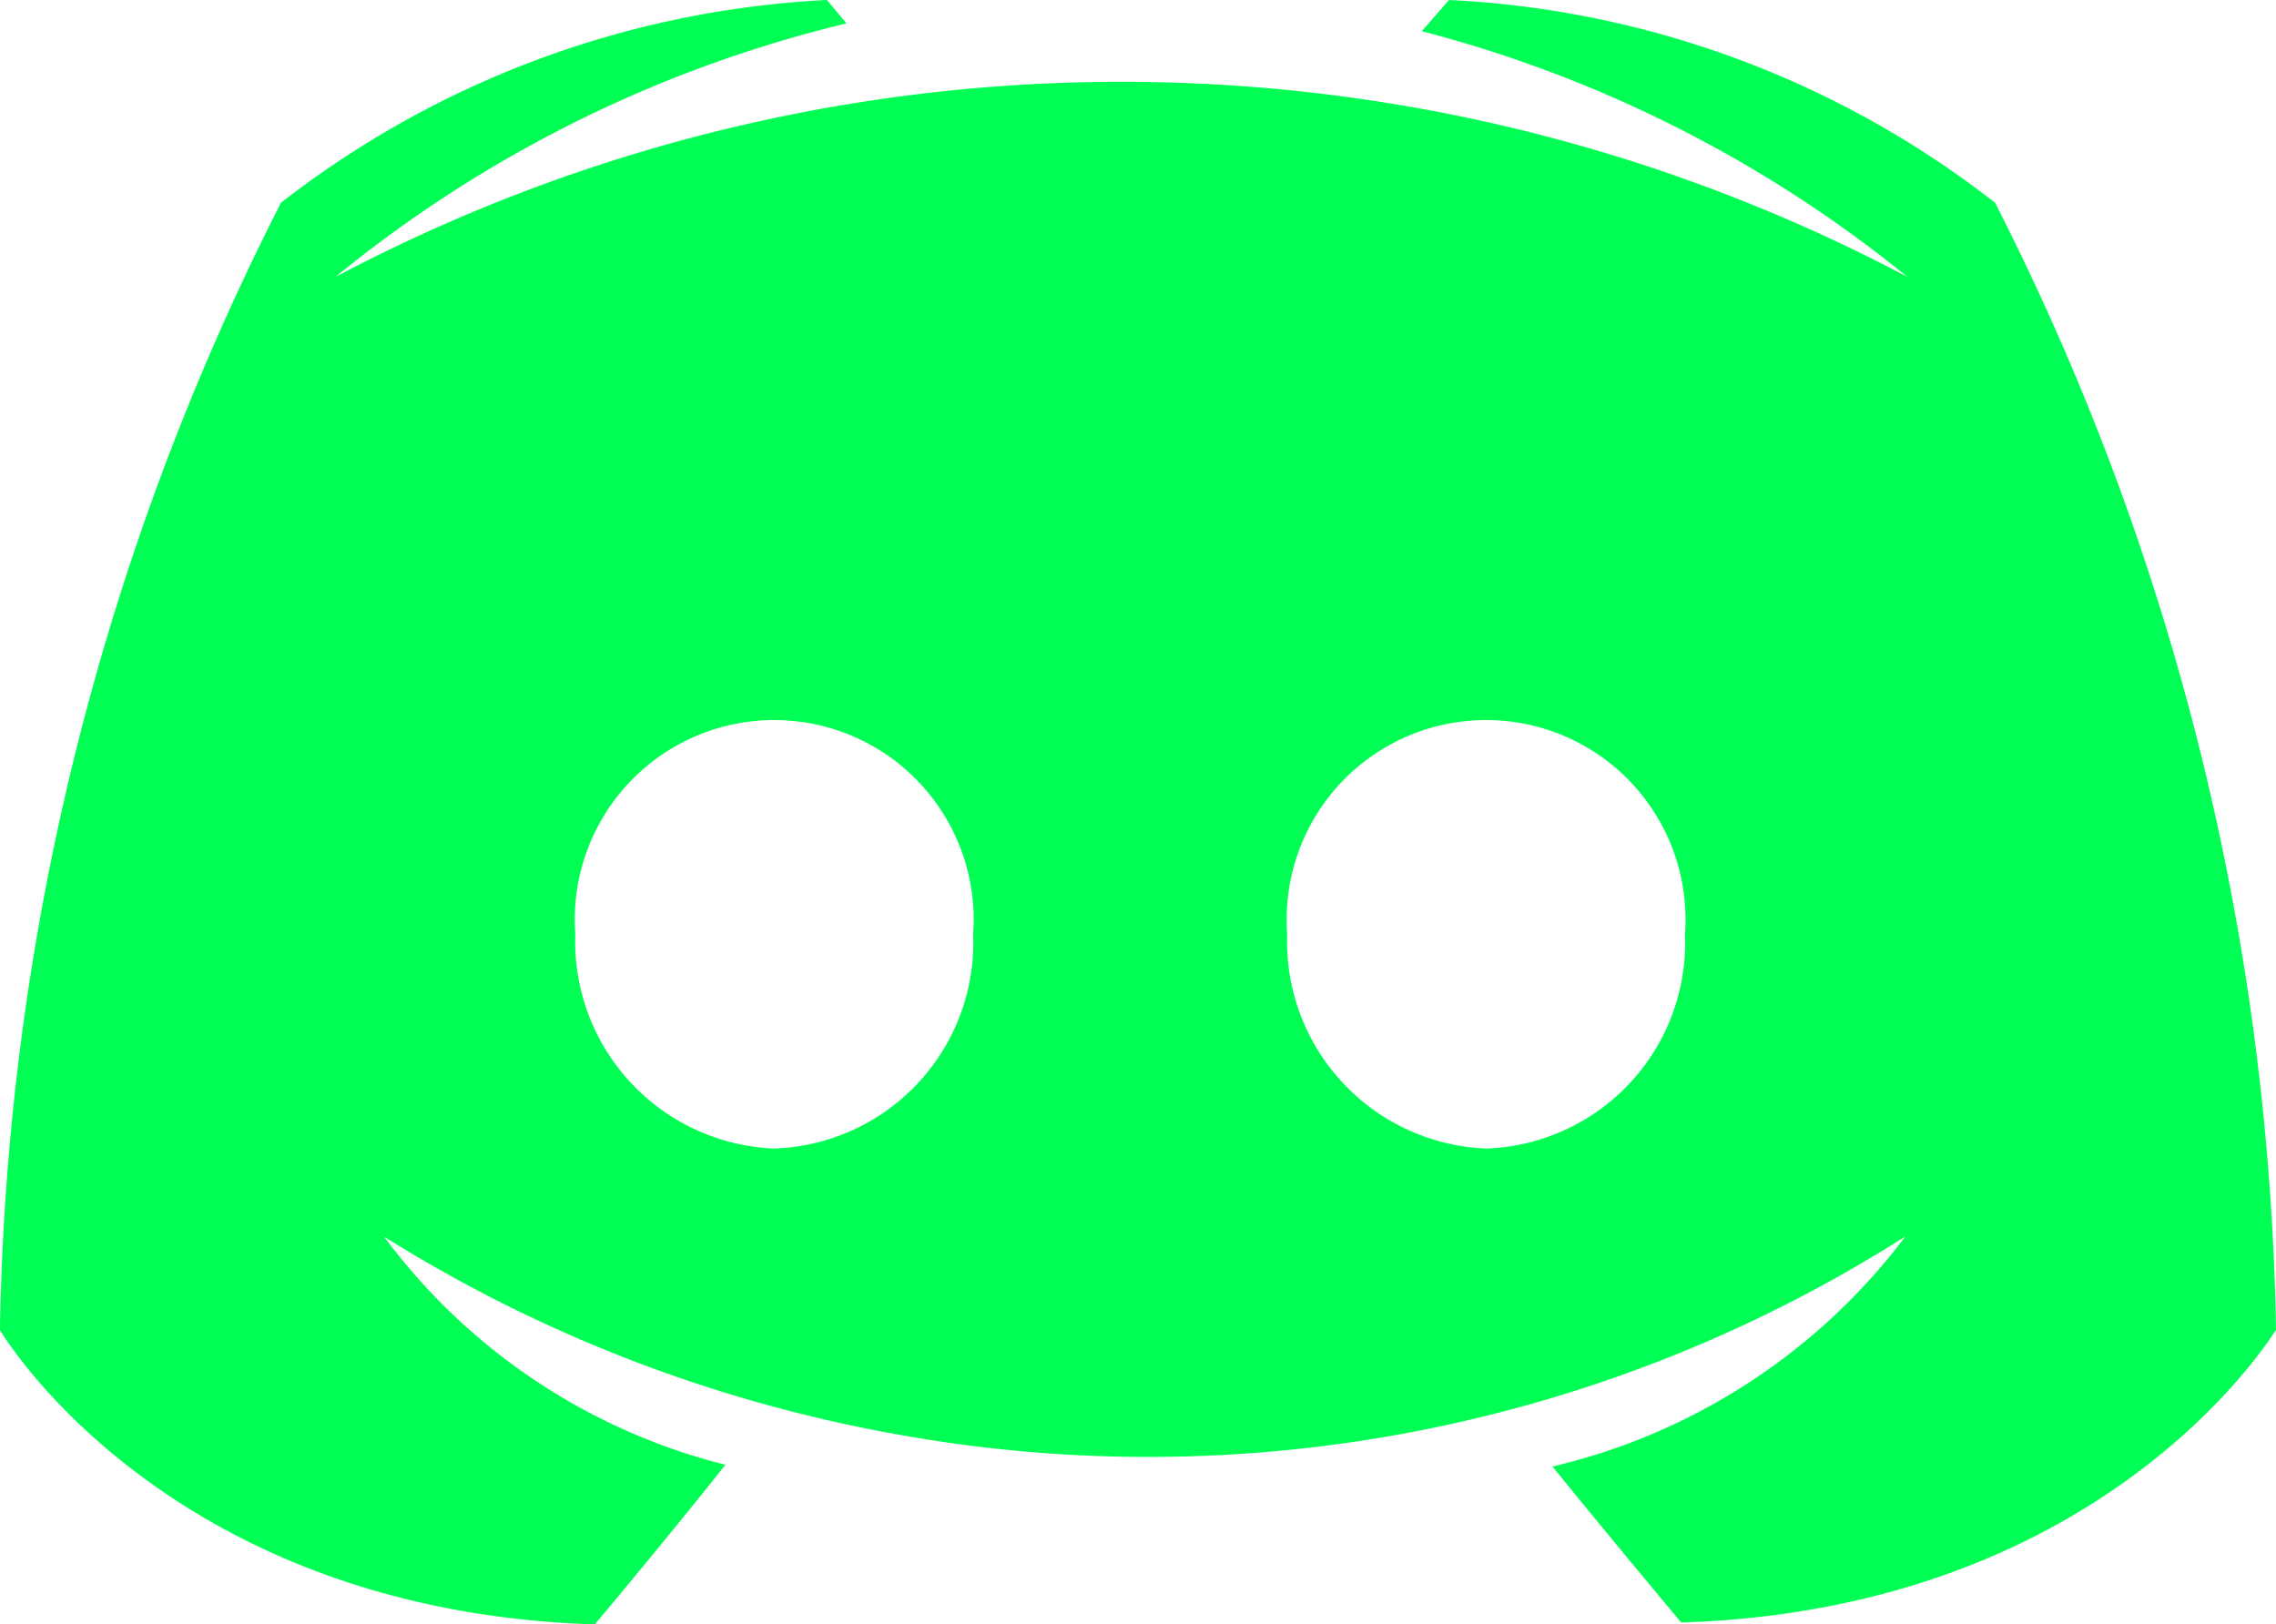 <svg xmlns="http://www.w3.org/2000/svg" width="29.932" height="21.365" viewBox="0 0 29.932 21.365">
  <g id="dig" transform="translate(-1108.922 -8240.514)">
    <path id="Layer_2" d="M28.739,18.761a12.657,12.657,0,0,0-7.181-2.667l-.359.41a16.844,16.844,0,0,1,6.387,3.232,22.1,22.1,0,0,0-20.673,0,16.829,16.829,0,0,1,6.72-3.334l-.256-.308a12.71,12.71,0,0,0-7.181,2.667A33.865,33.865,0,0,0,2.5,33.586s2.154,3.693,7.823,3.873c0,0,.949-1.129,1.718-2.1a8.015,8.015,0,0,1-4.489-3,19,19,0,0,0,6.694,2.591A18.541,18.541,0,0,0,27.56,32.355a8.132,8.132,0,0,1-4.642,3.027c.769.949,1.693,2.052,1.693,2.052,5.668-.179,7.822-3.873,7.822-3.847A33.865,33.865,0,0,0,28.739,18.761ZM12.683,31.2a2.726,2.726,0,0,1-2.616-2.821,2.623,2.623,0,1,1,5.232,0A2.71,2.71,0,0,1,12.683,31.2Zm9.362,0a2.726,2.726,0,0,1-2.616-2.821,2.623,2.623,0,1,1,5.232,0A2.71,2.71,0,0,1,22.045,31.2Z" transform="translate(1106.421 8224.42)" fill="#00ff54"/>
  </g>
</svg>

